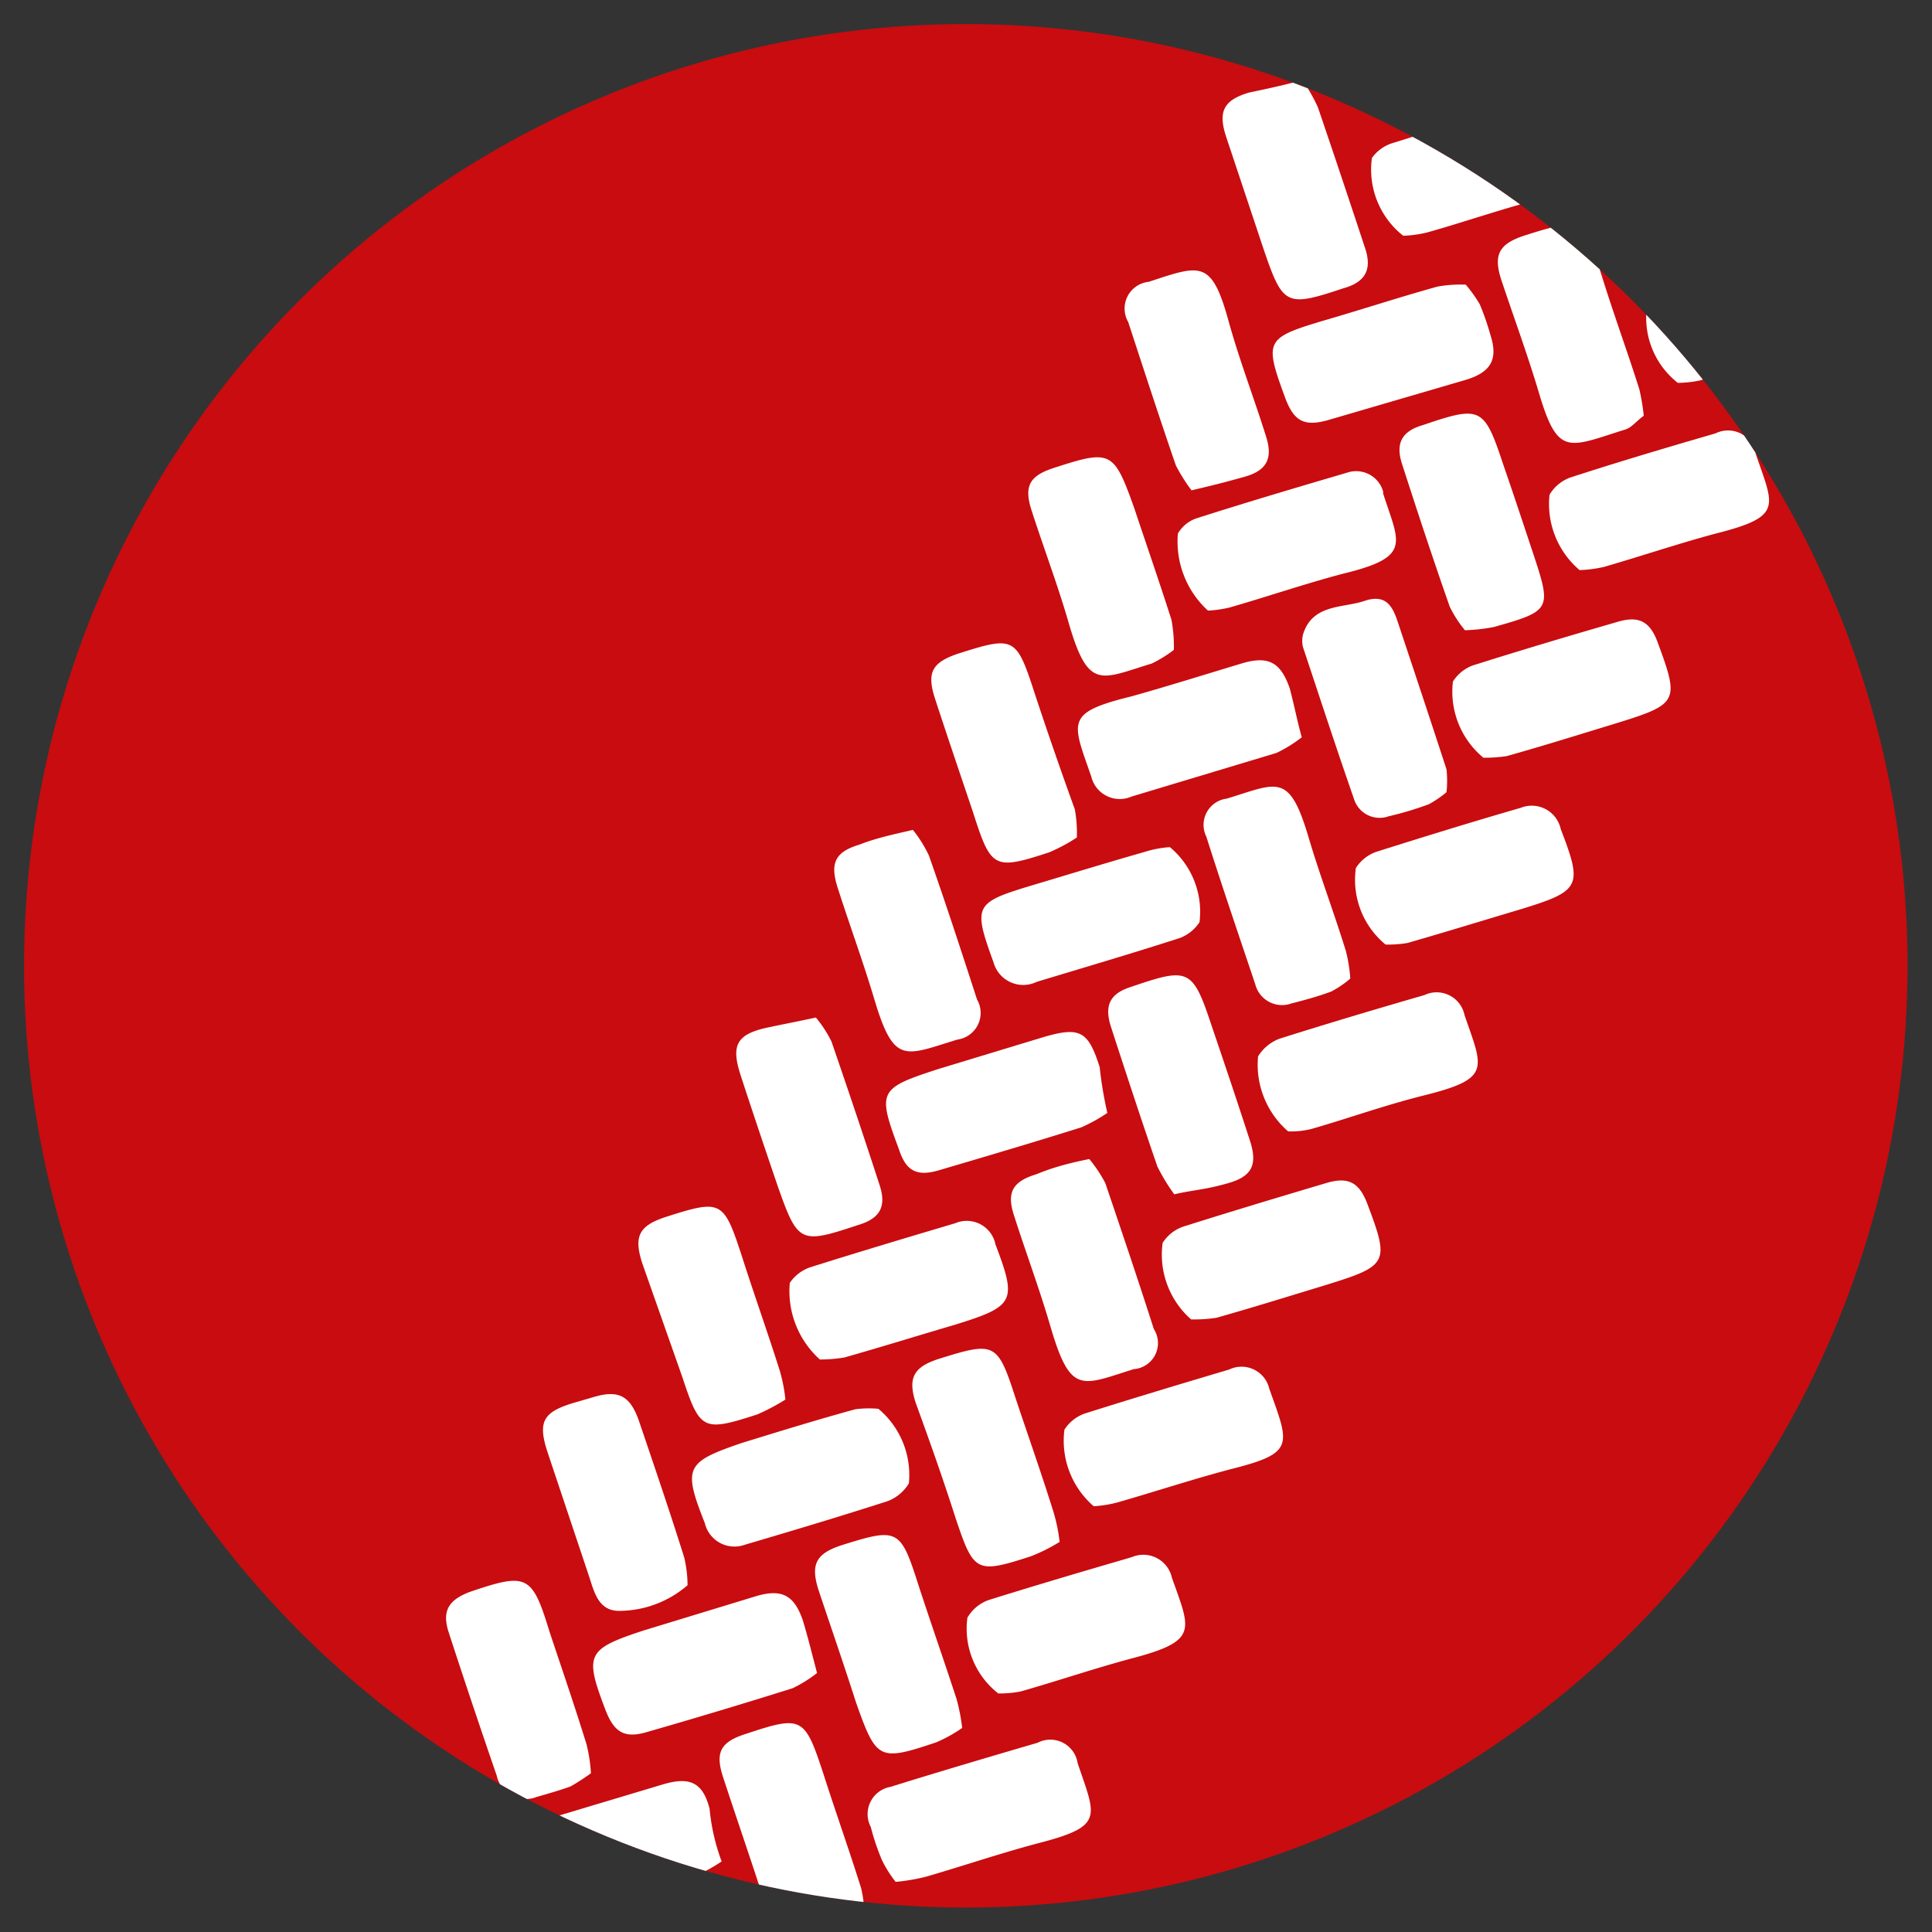 <svg xmlns="http://www.w3.org/2000/svg" xmlns:xlink="http://www.w3.org/1999/xlink" viewBox="0 0 48.19 48.19"><rect x="0" y="0" width="48.19" height="48.19" fill="#333333" stroke="none"/><defs><style>.cls-1{fill:none;}.cls-2{fill:#c90c0f;}.cls-3{clip-path:url(#clip-path);}.cls-4{fill:#fff;}</style><clipPath id="clip-path"><circle class="cls-1" cx="24.09" cy="24.09" r="23.49"/></clipPath></defs><g id="Cycle_Rides" data-name="Cycle Rides"><circle class="cls-2" cx="24.09" cy="24.09" r="23.49"/><g class="cls-3"><path class="cls-4" d="M32.49,2a4.58,4.58,0,0,1,.38.67c.4,1.17.79,2.34,1.18,3.52.18.54,0,.85-.54,1-1.44.48-1.51.44-2-1l-.93-2.79c-.2-.62-.06-.9.57-1.09C31.58,2.22,32,2.13,32.49,2Z"/><path class="cls-4" d="M41.74.9a5,5,0,0,1,.38.65c.41,1.17.8,2.35,1.18,3.53.18.56,0,.84-.53,1-1.29.4-1.53.58-2-1-.28-.95-.63-1.89-.94-2.84-.2-.62,0-.9.57-1.08C40.83,1.09,41.28,1,41.74.9Z"/><path class="cls-4" d="M36.56,7.1a3.46,3.46,0,0,1,.35.49,6.51,6.51,0,0,1,.27.78c.19.6,0,.9-.57,1.09l-3.42,1c-.66.2-.92.06-1.15-.58-.5-1.37-.47-1.45.93-1.87,1-.29,1.91-.59,2.88-.86A3.22,3.22,0,0,1,36.56,7.1Z"/><path class="cls-4" d="M33.68,24.41a2.62,2.62,0,0,1-.47.32c-.32.12-.65.21-1,.3a.69.69,0,0,1-.9-.48c-.41-1.22-.83-2.45-1.22-3.68a.66.66,0,0,1,.51-.95c1.28-.39,1.56-.67,2.05,1,.28.94.63,1.86.92,2.8A3.71,3.71,0,0,1,33.68,24.41Z"/><path class="cls-4" d="M20.38,41.73a3.32,3.32,0,0,1-.61.38c-1.21.38-2.44.75-3.66,1.1-.53.15-.79,0-1-.54-.54-1.41-.48-1.53.94-2l2.82-.86c.65-.19.94,0,1.15.59C20.16,40.86,20.26,41.28,20.38,41.73Z"/><path class="cls-4" d="M17.15,39.54a2.62,2.62,0,0,1-1.71.64c-.49,0-.61-.43-.73-.81l-1.05-3.14c-.25-.76-.12-1,.62-1.23l.55-.16c.62-.18.89,0,1.1.58.39,1.15.78,2.29,1.14,3.44A3.16,3.16,0,0,1,17.15,39.54Z"/><path class="cls-4" d="M26.43,38.46a4.39,4.39,0,0,1-.72.36c-1.36.44-1.42.4-1.87-.94-.32-1-.65-1.93-1-2.89-.2-.62-.05-.89.56-1.09,1.43-.45,1.48-.42,1.94,1,.31.93.64,1.86.93,2.79A4.25,4.25,0,0,1,26.43,38.46Z"/><path class="cls-4" d="M26.86,20.89a4.3,4.3,0,0,1-.69.37c-1.38.45-1.45.41-1.9-1-.32-.95-.64-1.89-.95-2.84-.21-.65-.07-.9.59-1.12,1.39-.44,1.44-.42,1.9,1,.33,1,.65,1.92,1,2.89A3.31,3.31,0,0,1,26.86,20.89Z"/><path class="cls-4" d="M17.17,53.13a3.64,3.64,0,0,1-.38-.64q-.62-1.77-1.2-3.57c-.17-.52,0-.81.52-1,1.44-.5,1.55-.44,2,1L19,51.66c.24.7.1,1-.62,1.18C18,53,17.61,53,17.17,53.13Z"/><path class="cls-4" d="M29.18,21.13A2.1,2.1,0,0,1,29.92,23a1,1,0,0,1-.5.4c-1.18.38-2.37.73-3.56,1.09A.77.77,0,0,1,24.78,24c-.51-1.41-.48-1.48.94-1.91.94-.28,1.88-.57,2.83-.84A2.67,2.67,0,0,1,29.18,21.13Z"/><path class="cls-4" d="M18,46.43a4,4,0,0,1-.68.37c-1.18.37-2.37.73-3.56,1.07-.55.17-.83,0-1-.53-.54-1.45-.5-1.52,1-2l2.77-.83c.67-.2,1-.06,1.17.61C17.74,45.56,17.84,46,18,46.43Z"/><path class="cls-4" d="M27.62,27.76a4.07,4.07,0,0,1-.65.36c-1.18.37-2.36.72-3.55,1.07-.57.17-.83,0-1-.53-.54-1.45-.51-1.51,1-2l2.57-.78c.94-.28,1.15-.18,1.44.74C27.47,27,27.53,27.36,27.62,27.76Z"/><path class="cls-4" d="M22.77,20.7a3.16,3.16,0,0,1,.4.64c.42,1.19.81,2.39,1.2,3.59a.67.67,0,0,1-.49,1c-1.33.41-1.58.63-2.07-1-.28-.94-.62-1.86-.92-2.8-.19-.6-.06-.88.54-1.06C21.86,20.9,22.3,20.81,22.77,20.7Z"/><path class="cls-4" d="M41,10.37c-.19.14-.3.29-.45.34-1.44.45-1.69.7-2.17-.93-.28-.94-.62-1.86-.93-2.79-.21-.64-.06-.91.59-1.12,1.39-.44,1.46-.41,1.91,1,.31,1,.64,1.89.94,2.84A5.22,5.22,0,0,1,41,10.37Z"/><path class="cls-4" d="M27.28,37.57a2.16,2.16,0,0,1-.73-1.91,1,1,0,0,1,.5-.4c1.2-.38,2.4-.74,3.61-1.1a.71.71,0,0,1,1,.48c.5,1.4.65,1.6-.94,2-.95.25-1.89.56-2.83.83A2.94,2.94,0,0,1,27.28,37.57Z"/><path class="cls-4" d="M48.14,1.45a2.31,2.31,0,0,1,.75,1.89,1,1,0,0,1-.49.41c-1.2.38-2.41.74-3.61,1.1a.74.74,0,0,1-1-.54c-.43-1.21-.65-1.54.95-2,1-.25,1.88-.57,2.82-.84A2.67,2.67,0,0,1,48.14,1.45Z"/><path class="cls-4" d="M29.28,16.21a3.18,3.18,0,0,1-.55.34c-1.28.39-1.58.68-2.07-1-.27-.94-.62-1.86-.92-2.79-.21-.63-.07-.89.55-1.09,1.42-.46,1.49-.43,2,1,.31.93.63,1.85.93,2.79A3.68,3.68,0,0,1,29.28,16.21Z"/><path class="cls-4" d="M32.47,18.39a3.4,3.4,0,0,1-.63.39l-3.62,1.09a.73.73,0,0,1-1-.5c-.48-1.38-.66-1.59,1-2,.93-.26,1.85-.55,2.78-.83.66-.19.95,0,1.17.63C32.27,17.54,32.36,18,32.47,18.39Z"/><path class="cls-4" d="M34.56,23.56a2.09,2.09,0,0,1-.74-1.91,1,1,0,0,1,.5-.4c1.2-.38,2.4-.75,3.61-1.1a.74.74,0,0,1,1,.53c.55,1.43.5,1.54-1,2-.94.28-1.88.57-2.82.84A2.85,2.85,0,0,1,34.56,23.56Z"/><path class="cls-4" d="M12.31,48.87a2.54,2.54,0,0,1-1.7.65c-.48,0-.61-.4-.74-.79-.35-1.08-.72-2.15-1.08-3.23-.22-.68-.08-.93.61-1.14,1.38-.43,1.43-.4,1.89,1,.31.95.64,1.89.94,2.84A3.16,3.16,0,0,1,12.31,48.87Z"/><path class="cls-4" d="M20,51.59a2.17,2.17,0,0,1-.74-1.91,1,1,0,0,1,.5-.41c1.2-.38,2.41-.74,3.62-1.09.53-.16.81,0,1,.52.56,1.44.51,1.54-1,2-.92.28-1.84.57-2.77.83A3.66,3.66,0,0,1,20,51.59Z"/><path class="cls-4" d="M19.59,34.91a5.35,5.35,0,0,1-.7.37c-1.36.44-1.43.4-1.87-.93l-1-2.84c-.22-.68-.08-.94.6-1.16,1.38-.44,1.43-.41,1.89,1,.32,1,.64,1.89.94,2.84A3.9,3.9,0,0,1,19.59,34.91Z"/><path class="cls-4" d="M36.08,19.76a2.65,2.65,0,0,1-.44.3,8.1,8.1,0,0,1-1,.3.67.67,0,0,1-.87-.44c-.44-1.26-.85-2.52-1.27-3.78a.67.67,0,0,1,0-.31c.23-.77,1-.66,1.53-.84s.7.12.83.51c.41,1.23.82,2.46,1.22,3.69A2.62,2.62,0,0,1,36.08,19.76Z"/><path class="cls-4" d="M29.29,29.79a4.91,4.91,0,0,1-.42-.69c-.4-1.16-.78-2.32-1.16-3.49-.18-.56,0-.84.52-1,1.43-.49,1.52-.45,2,1,.32.94.64,1.89.95,2.85.19.59.05.88-.54,1.05S29.76,29.68,29.29,29.79Z"/><path class="cls-4" d="M20.45,33.91A2.29,2.29,0,0,1,19.7,32a1,1,0,0,1,.51-.39c1.2-.38,2.41-.74,3.62-1.1a.73.73,0,0,1,1,.53c.54,1.42.48,1.54-1,2-.92.27-1.85.56-2.77.82A3.68,3.68,0,0,1,20.45,33.91Z"/><path class="cls-4" d="M21.56,47.75a2.64,2.64,0,0,1-1.71.64c-.43,0-.6-.37-.72-.76-.35-1.1-.73-2.19-1.09-3.29-.21-.63-.07-.89.56-1.09,1.41-.47,1.47-.43,1.94,1,.32,1,.64,1.89.94,2.85A3,3,0,0,1,21.56,47.75Z"/><path class="cls-4" d="M24,43.1a3.57,3.57,0,0,1-.65.36c-1.43.48-1.49.44-2-1-.3-.94-.62-1.86-.93-2.79-.21-.65-.07-.92.58-1.13,1.4-.44,1.46-.41,1.91,1,.31.95.64,1.89.95,2.84A4.84,4.84,0,0,1,24,43.1Z"/><path class="cls-4" d="M20.35,25.38a3,3,0,0,1,.39.6c.41,1.19.81,2.38,1.2,3.58.18.55,0,.84-.55,1-1.44.48-1.49.45-2-1-.31-.91-.62-1.83-.92-2.75-.23-.72-.11-1,.63-1.17C19.52,25.55,19.94,25.47,20.35,25.38Z"/><path class="cls-4" d="M34.9-2.64a3.38,3.38,0,0,1,.37.6q.61,1.79,1.2,3.57c.18.55,0,.84-.53,1-1.43.49-1.52.44-2-1L33-1.24c-.2-.61-.06-.9.57-1.08C34-2.45,34.45-2.53,34.9-2.64Z"/><path class="cls-4" d="M41.85,9.55a2.06,2.06,0,0,1-.77-1.9,1.09,1.09,0,0,1,.54-.43c1.17-.37,2.34-.72,3.52-1.06a.77.77,0,0,1,1.08.56c.52,1.41.48,1.49-1,1.93l-2.82.84A2.81,2.81,0,0,1,41.85,9.55Z"/><path class="cls-4" d="M30.13,15.23a2.33,2.33,0,0,1-.75-1.92.85.85,0,0,1,.46-.38c1.25-.4,2.5-.77,3.76-1.14a.7.7,0,0,1,.9.47l0,.05c.4,1.25.73,1.58-1,2-.95.25-1.88.57-2.82.84A2.85,2.85,0,0,1,30.13,15.23Z"/><path class="cls-4" d="M37,18.9A2.14,2.14,0,0,1,36.24,17a1,1,0,0,1,.49-.4c1.2-.38,2.41-.74,3.62-1.09.54-.16.81,0,1,.52.54,1.46.51,1.53-1,2-.92.28-1.84.57-2.77.83A3.66,3.66,0,0,1,37,18.9Z"/><path class="cls-4" d="M39.4,14.22a2.16,2.16,0,0,1-.75-1.88,1,1,0,0,1,.52-.43c1.2-.39,2.41-.75,3.62-1.1a.7.7,0,0,1,1,.5c.45,1.33.71,1.57-1,2-.93.25-1.85.56-2.78.83A3.18,3.18,0,0,1,39.4,14.22Z"/><path class="cls-4" d="M32.13,28.22a2.2,2.2,0,0,1-.75-1.87,1.08,1.08,0,0,1,.53-.44c1.2-.38,2.41-.74,3.62-1.09a.71.71,0,0,1,1,.5c.46,1.34.68,1.58-1,2-1,.25-1.88.57-2.82.84A2.1,2.1,0,0,1,32.13,28.22Z"/><path class="cls-4" d="M29.72,12.23a4.4,4.4,0,0,1-.39-.62c-.41-1.19-.8-2.39-1.19-3.58a.67.67,0,0,1,.51-1c1.29-.42,1.57-.58,2,1,.28,1,.63,1.9.93,2.86.18.56,0,.85-.53,1S30.19,12.12,29.72,12.23Z"/><path class="cls-4" d="M36.54,15.72a2.91,2.91,0,0,1-.38-.59c-.41-1.17-.8-2.35-1.18-3.53-.19-.56,0-.85.52-1,1.44-.49,1.52-.45,2,1,.26.75.51,1.51.76,2.26.44,1.34.42,1.38-1,1.78A4.49,4.49,0,0,1,36.54,15.72Z"/><path class="cls-4" d="M27.17,28.91a3.41,3.41,0,0,1,.4.6c.41,1.21.82,2.42,1.21,3.64a.65.65,0,0,1-.5,1c-1.3.41-1.57.64-2.06-1-.29-1-.62-1.87-.92-2.81-.2-.59-.05-.87.55-1.05C26.28,29.11,26.72,29,27.17,28.91Z"/><path class="cls-4" d="M41.38-2.16a2.23,2.23,0,0,1,.69,1.75,1,1,0,0,1-.53.49c-1.21.4-2.43.76-3.65,1.11a.71.71,0,0,1-1-.51c-.57-1.45-.51-1.56,1-2,.91-.27,1.81-.56,2.73-.8A3.21,3.21,0,0,1,41.38-2.16Z"/><path class="cls-4" d="M29.71,32.91A2.15,2.15,0,0,1,29,31a1,1,0,0,1,.5-.4c1.2-.38,2.4-.74,3.61-1.1.53-.15.8,0,1,.54.55,1.45.51,1.53-1,2-.92.28-1.85.57-2.77.83A3.68,3.68,0,0,1,29.71,32.91Z"/><path class="cls-4" d="M21.91,35.14A2.15,2.15,0,0,1,22.67,37a1.06,1.06,0,0,1-.52.44c-1.18.38-2.38.74-3.57,1.09a.76.76,0,0,1-1-.54c-.55-1.39-.48-1.52.93-2,.94-.29,1.88-.58,2.83-.84A2.65,2.65,0,0,1,21.91,35.14Z"/><path class="cls-4" d="M22.34,46.94A3.07,3.07,0,0,1,22,46.4a5.78,5.78,0,0,1-.28-.83.69.69,0,0,1,.49-1c1.22-.38,2.44-.74,3.67-1.1a.69.69,0,0,1,1,.51c.46,1.36.67,1.57-1,2-.94.25-1.85.56-2.78.83A5.05,5.05,0,0,1,22.34,46.94Z"/><path class="cls-4" d="M35,5.88a2.1,2.1,0,0,1-.78-1.94,1,1,0,0,1,.48-.36c1.21-.38,2.44-.75,3.66-1.11a.73.73,0,0,1,1,.51c.43,1.26.72,1.58-1,2-.93.24-1.84.56-2.77.82A2.83,2.83,0,0,1,35,5.88Z"/><path class="cls-4" d="M14.74,44.23a5.26,5.26,0,0,1-.51.33c-.28.1-.56.18-.84.26a.74.74,0,0,1-1-.53c-.41-1.19-.81-2.38-1.2-3.58-.17-.53,0-.8.52-1,1.44-.49,1.56-.44,2,1,.31.93.63,1.86.92,2.8A3.93,3.93,0,0,1,14.74,44.23Z"/><path class="cls-4" d="M24.9,42.24a2.05,2.05,0,0,1-.77-1.89,1,1,0,0,1,.53-.44c1.18-.37,2.37-.72,3.57-1.07a.73.73,0,0,1,1,.51c.46,1.3.67,1.57-.94,2-.95.25-1.88.57-2.83.84A2.74,2.74,0,0,1,24.9,42.24Z"/><path class="cls-4" d="M42.56-1.65c1,.5,1.95.94,2.83,1.51A1.45,1.45,0,0,1,45.77,1c0,.2-.36.48-.61.57-1.4.49-1.49.44-1.94-1C43-.16,42.79-.88,42.56-1.65Z"/></g></g></svg>